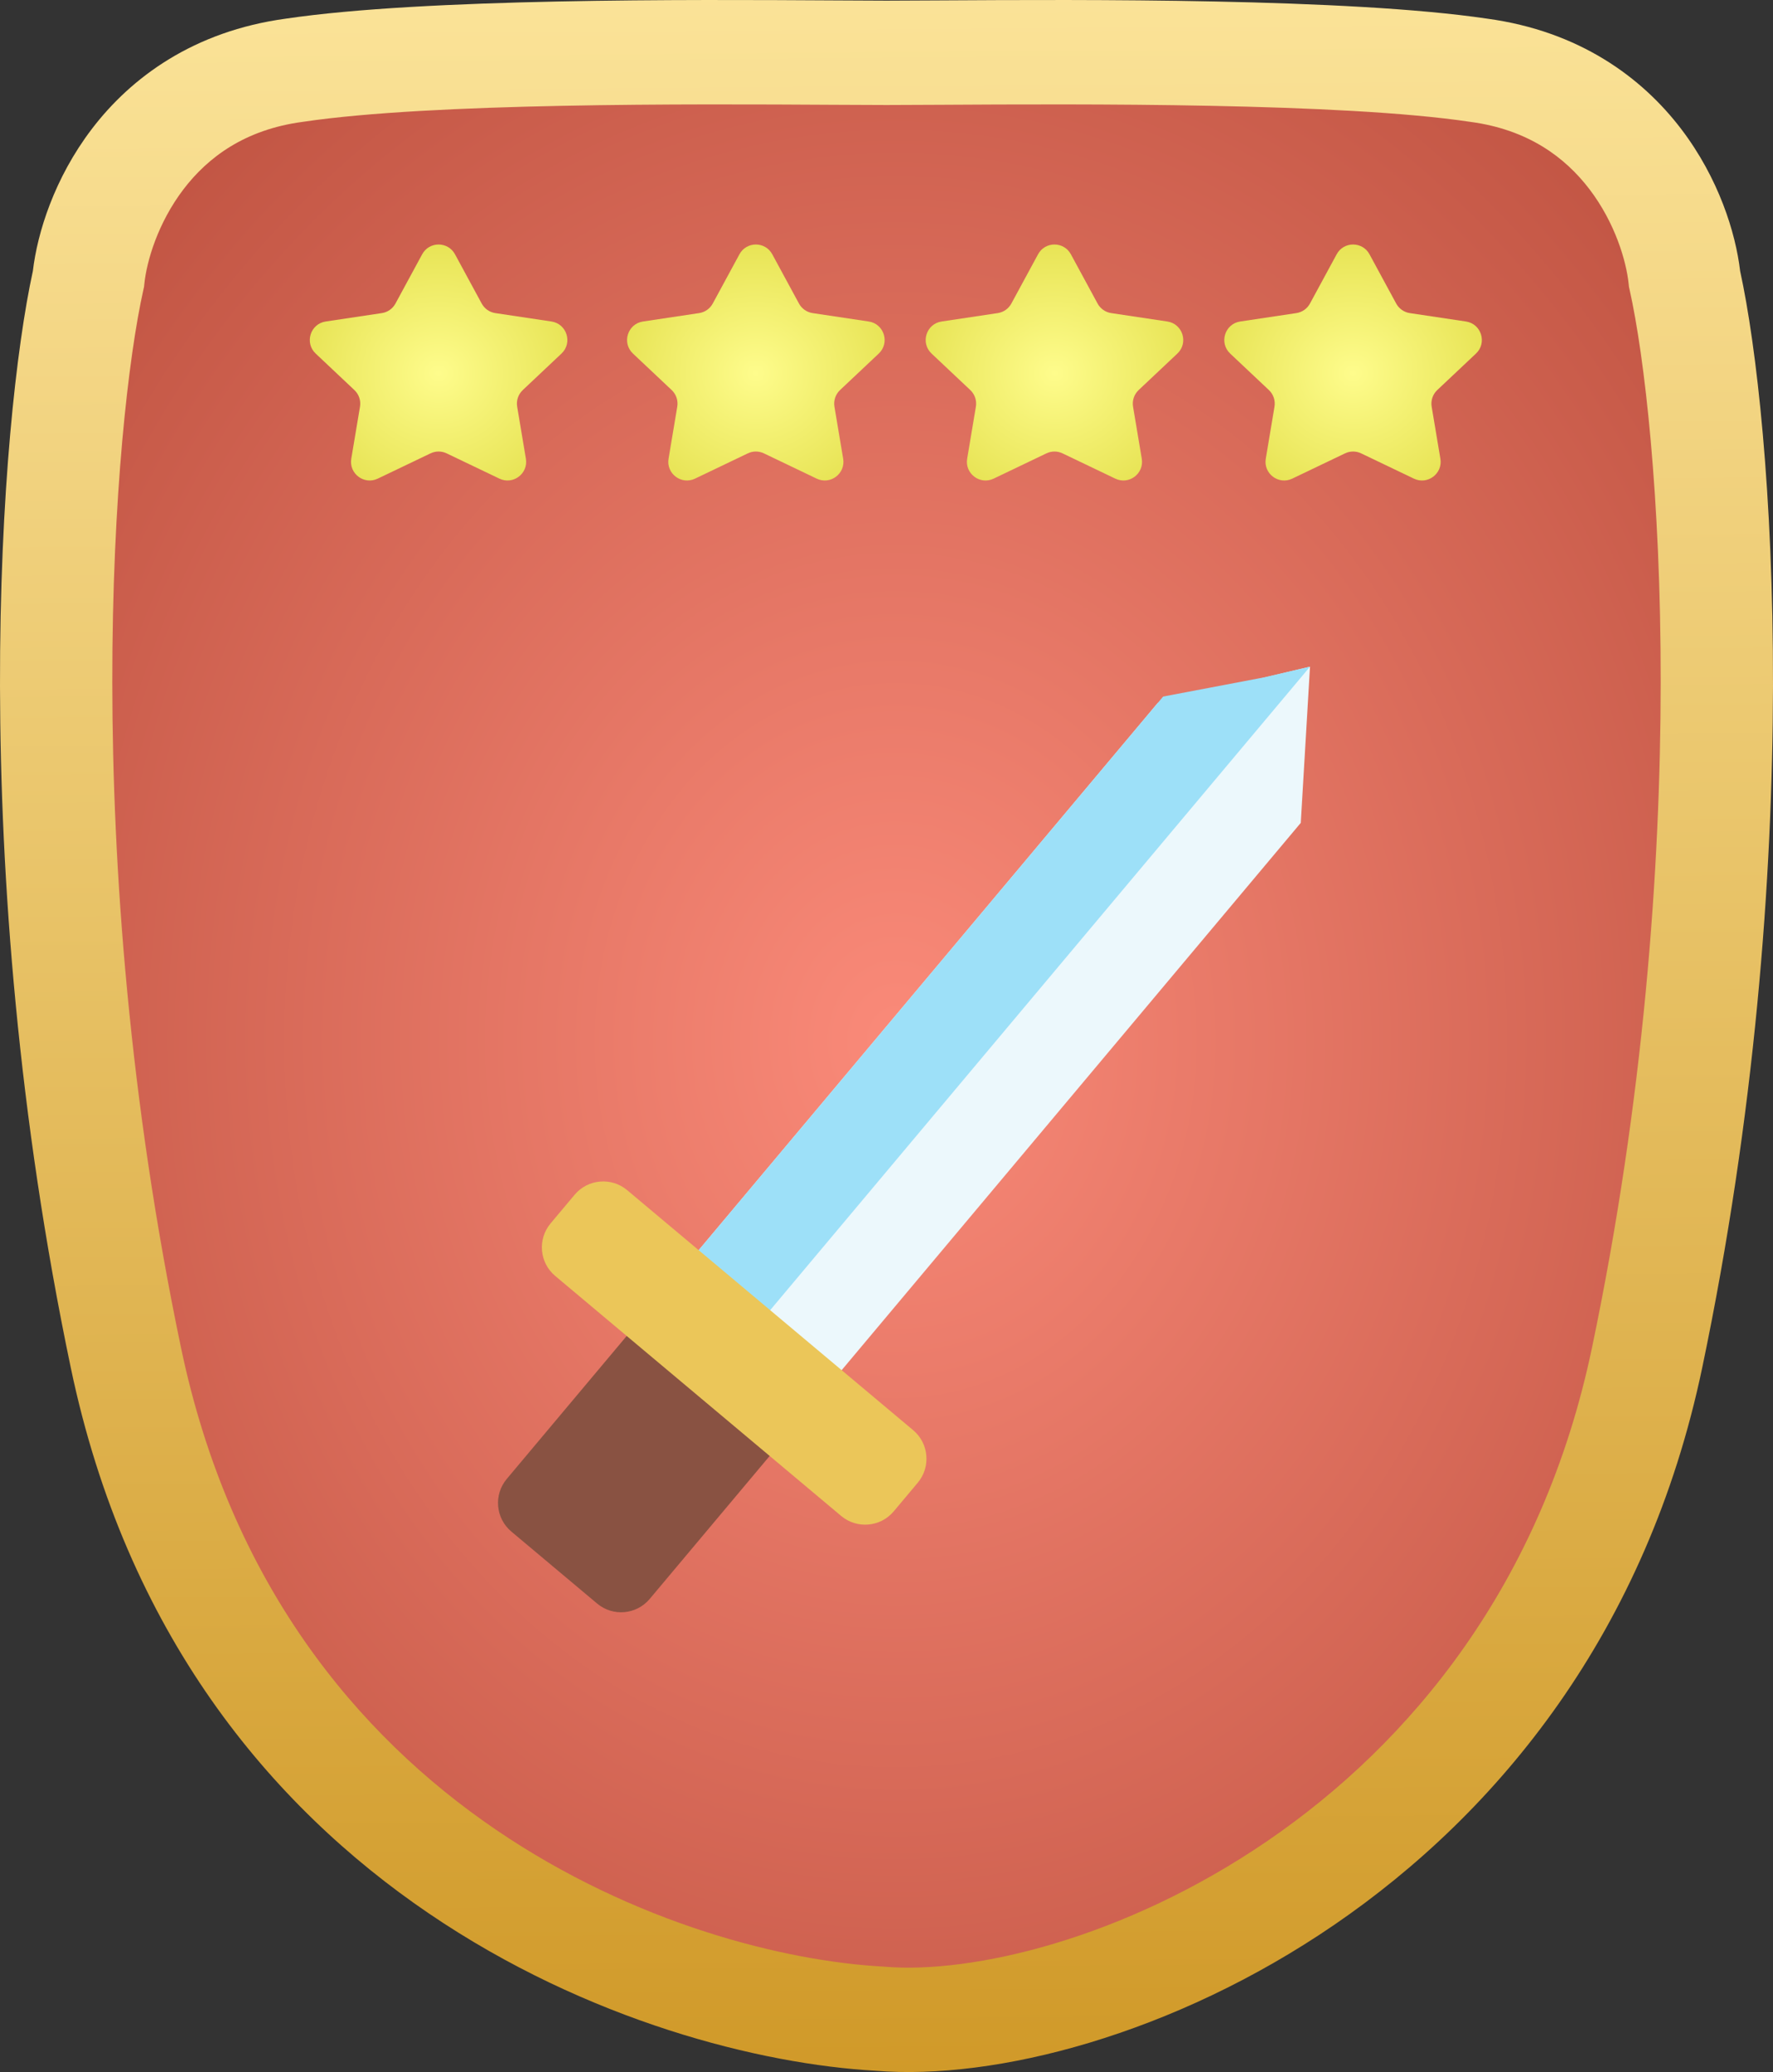 <svg width="95" height="111" viewBox="0 0 95 111" fill="none" xmlns="http://www.w3.org/2000/svg">
  <rect x="0" y="0" width="95" height="111" fill="#333333" stroke="none"/>
  <path fill-rule="evenodd" clip-rule="evenodd"
    d="M47.5 3.034C46.721 3.033 45.777 3.027 44.706 3.021C37.067 2.978 22.954 2.898 15.765 3.963C7.74 5.039 5.065 11.838 4.73 15.103C3.059 22.53 1.119 45.924 6.737 72.661C12.354 99.397 35.768 107.32 47.137 107.938C58.171 108.867 82.646 99.397 88.263 72.661C93.881 45.924 91.941 22.53 90.27 15.103C89.935 11.838 87.26 5.039 79.235 3.963C72.046 2.898 57.933 2.978 50.294 3.021C49.223 3.027 48.279 3.033 47.5 3.034Z"
    fill="url(#paint0_radial_9476_914)" />
  <path fill-rule="evenodd" clip-rule="evenodd"
    d="M44.538 0.021L44.725 0.022C45.795 0.028 46.73 0.033 47.5 0.035C48.27 0.033 49.205 0.028 50.275 0.022L50.462 0.021C58.015 -0.022 72.243 -0.103 79.683 0.999C84.626 1.671 87.978 4.149 90.085 6.916C92.088 9.548 92.999 12.469 93.239 14.521C94.989 22.514 96.861 46.25 91.209 73.261C88.246 87.42 80.273 97.1 71.512 103.1C62.888 109.007 53.324 111.456 46.913 110.931C34.625 110.241 9.742 101.7 3.791 73.261C-1.861 46.25 0.011 22.514 1.761 14.521C2.001 12.469 2.912 9.548 4.915 6.916C7.022 4.149 10.374 1.671 15.317 0.999C22.757 -0.103 36.985 -0.022 44.538 0.021ZM44.688 5.614C36.923 5.569 23.125 5.501 16.246 6.524L16.224 6.527L16.202 6.53C13.135 6.943 11.145 8.415 9.828 10.145C8.457 11.947 7.858 13.991 7.734 15.21L7.718 15.365L7.684 15.517C6.1 22.581 4.152 45.69 9.698 72.194C14.972 97.4 36.852 104.78 47.313 105.351L47.361 105.354L47.409 105.358C52.031 105.748 60.191 103.908 67.942 98.599C75.579 93.369 82.648 84.876 85.302 72.194C90.848 45.69 88.9 22.581 87.316 15.517L87.282 15.365L87.266 15.21C87.141 13.991 86.543 11.947 85.172 10.145C83.855 8.415 81.865 6.943 78.798 6.53L78.776 6.527L78.754 6.524C71.875 5.501 58.077 5.569 50.312 5.614L50.306 5.614C49.24 5.62 48.291 5.625 47.506 5.626H47.494C46.709 5.625 45.76 5.62 44.694 5.614L44.688 5.614Z"
    fill="url(#paint1_linear_9476_914)" />
  <path
    d="M22.621 13.621C22.999 12.924 24.001 12.924 24.379 13.621L25.81 16.261C25.96 16.537 26.231 16.727 26.541 16.773L29.548 17.223C30.373 17.347 30.693 18.367 30.086 18.94L28.012 20.895C27.769 21.123 27.656 21.458 27.711 21.788L28.178 24.574C28.312 25.372 27.49 25.991 26.76 25.641L23.932 24.287C23.659 24.156 23.341 24.156 23.068 24.287L20.24 25.641C19.51 25.991 18.688 25.372 18.822 24.574L19.289 21.788C19.344 21.458 19.231 21.123 18.988 20.895L16.914 18.94C16.307 18.367 16.627 17.347 17.452 17.223L20.459 16.773C20.769 16.727 21.04 16.537 21.19 16.261L22.621 13.621Z"
    fill="url(#paint2_radial_9476_914)" />
  <path
    d="M39.621 13.621C39.999 12.924 41.001 12.924 41.379 13.621L42.81 16.261C42.96 16.537 43.231 16.727 43.541 16.773L46.548 17.223C47.373 17.347 47.693 18.367 47.086 18.94L45.011 20.895C44.769 21.123 44.656 21.458 44.711 21.788L45.178 24.574C45.312 25.372 44.49 25.991 43.76 25.641L40.932 24.287C40.659 24.156 40.341 24.156 40.068 24.287L37.24 25.641C36.51 25.991 35.688 25.372 35.822 24.574L36.289 21.788C36.344 21.458 36.231 21.123 35.989 20.895L33.914 18.94C33.307 18.367 33.627 17.347 34.452 17.223L37.459 16.773C37.769 16.727 38.04 16.537 38.19 16.261L39.621 13.621Z"
    fill="url(#paint3_radial_9476_914)" />
  <path
    d="M55.621 13.621C55.999 12.924 57.001 12.924 57.379 13.621L58.81 16.261C58.96 16.537 59.231 16.727 59.541 16.773L62.548 17.223C63.373 17.347 63.693 18.367 63.086 18.94L61.011 20.895C60.769 21.123 60.656 21.458 60.711 21.788L61.178 24.574C61.312 25.372 60.49 25.991 59.76 25.641L56.932 24.287C56.659 24.156 56.341 24.156 56.068 24.287L53.24 25.641C52.51 25.991 51.688 25.372 51.822 24.574L52.289 21.788C52.344 21.458 52.231 21.123 51.989 20.895L49.914 18.94C49.307 18.367 49.627 17.347 50.452 17.223L53.459 16.773C53.769 16.727 54.04 16.537 54.19 16.261L55.621 13.621Z"
    fill="url(#paint4_radial_9476_914)" />
  <path
    d="M71.621 13.621C71.999 12.924 73.001 12.924 73.379 13.621L74.81 16.261C74.96 16.537 75.231 16.727 75.541 16.773L78.548 17.223C79.373 17.347 79.693 18.367 79.086 18.94L77.011 20.895C76.769 21.123 76.656 21.458 76.711 21.788L77.178 24.574C77.312 25.372 76.49 25.991 75.76 25.641L72.932 24.287C72.659 24.156 72.341 24.156 72.068 24.287L69.24 25.641C68.51 25.991 67.688 25.372 67.822 24.574L68.289 21.788C68.344 21.458 68.231 21.123 67.989 20.895L65.914 18.94C65.307 18.367 65.627 17.347 66.452 17.223L69.459 16.773C69.769 16.727 70.04 16.537 70.19 16.261L71.621 13.621Z"
    fill="url(#paint5_radial_9476_914)" />
  <path d="M62.037 37.654L70.192 35.714L69.697 44.082L43.169 75.698L35.508 69.27L62.037 37.654Z"
    fill="#ECF8FC" />
  <path
    d="M62.322 37.315L67.758 36.282L70.192 35.714L66.153 40.528L39.339 72.484L35.508 69.27L62.322 37.315Z"
    fill="#9DE0F8" />
  <path
    d="M33.58 71.568C34.29 70.722 35.551 70.612 36.397 71.322L40.994 75.178C41.84 75.888 41.95 77.15 41.24 77.996L34.812 85.656C34.102 86.502 32.841 86.613 31.995 85.903L27.398 82.046C26.552 81.336 26.442 80.075 27.152 79.228L33.58 71.568Z"
    fill="#895242" />
  <path
    d="M30.789 64.004C31.499 63.158 32.76 63.048 33.606 63.758L48.927 76.614C49.773 77.323 49.884 78.585 49.174 79.431L47.888 80.963C47.178 81.809 45.917 81.92 45.071 81.21L29.75 68.354C28.903 67.644 28.793 66.382 29.503 65.536L30.789 64.004Z"
    fill="#EBC659" />
  <defs>
    <radialGradient id="paint0_radial_9476_914" cx="0" cy="0" r="1" gradientUnits="userSpaceOnUse"
      gradientTransform="translate(48 55.754) rotate(90) scale(78.219 66.299)">
      <stop stop-color="#FA8A79" />
      <stop offset="1" stop-color="#B74B39" />
    </radialGradient>
    <linearGradient id="paint1_linear_9476_914" x1="45.742" y1="-3.735" x2="46.609" y2="112.046"
      gradientUnits="userSpaceOnUse">
      <stop stop-color="#FCE59B" />
      <stop offset="0.999" stop-color="#D09928" />
    </linearGradient>
    <radialGradient id="paint2_radial_9476_914" cx="0" cy="0" r="1" gradientUnits="userSpaceOnUse"
      gradientTransform="translate(23.5 20) rotate(90) scale(8 8.5)">
      <stop stop-color="#FEFC8C" />
      <stop offset="1" stop-color="#E4E04D" />
    </radialGradient>
    <radialGradient id="paint3_radial_9476_914" cx="0" cy="0" r="1" gradientUnits="userSpaceOnUse"
      gradientTransform="translate(40.5 20) rotate(90) scale(8 8.5)">
      <stop stop-color="#FEFC8C" />
      <stop offset="1" stop-color="#E4E04D" />
    </radialGradient>
    <radialGradient id="paint4_radial_9476_914" cx="0" cy="0" r="1" gradientUnits="userSpaceOnUse"
      gradientTransform="translate(56.5 20) rotate(90) scale(8 8.5)">
      <stop stop-color="#FEFC8C" />
      <stop offset="1" stop-color="#E4E04D" />
    </radialGradient>
    <radialGradient id="paint5_radial_9476_914" cx="0" cy="0" r="1" gradientUnits="userSpaceOnUse"
      gradientTransform="translate(72.5 20) rotate(90) scale(8 8.5)">
      <stop stop-color="#FEFC8C" />
      <stop offset="1" stop-color="#E4E04D" />
    </radialGradient>
  </defs>
</svg>

